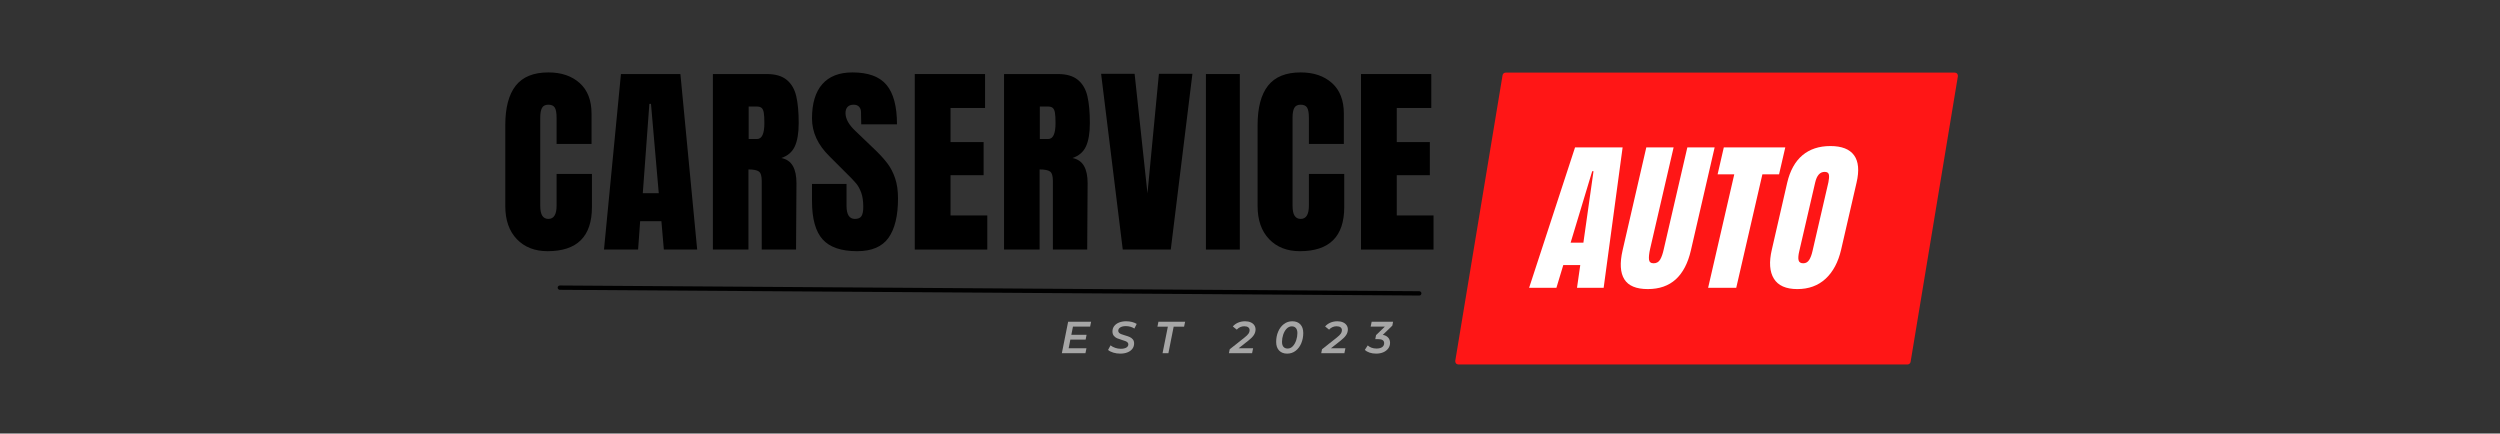<svg xmlns="http://www.w3.org/2000/svg" xmlns:xlink="http://www.w3.org/1999/xlink" width="1730" zoomAndPan="magnify" viewBox="0 0 1297.5 225" height="300" preserveAspectRatio="xMidYMid meet" version="1.0"><rect x="0" y="0" width="1297.5" height="225" fill="#333333" stroke="none"/><defs><g/><clipPath id="9eb22a8acf"><path d="M 755.242 37.676 L 1016.242 37.676 L 1016.242 189.176 L 755.242 189.176 Z M 755.242 37.676 " clip-rule="nonzero"/></clipPath></defs><g clip-path="url(#9eb22a8acf)"><path fill="#ff1616" d="M 1015.773 38.266 C 1015.461 37.898 1015.004 37.688 1014.523 37.688 L 781.438 37.688 C 780.637 37.688 779.957 38.266 779.824 39.059 L 755.289 187.254 C 755.215 187.73 755.344 188.215 755.656 188.582 C 755.965 188.949 756.426 189.16 756.902 189.16 L 989.988 189.16 C 990.789 189.16 991.473 188.582 991.602 187.789 L 1016.137 39.594 C 1016.215 39.121 1016.082 38.633 1015.773 38.266 Z M 1015.773 38.266 " fill-opacity="1" fill-rule="nonzero"/></g><g fill="#000000" fill-opacity="1"><g transform="translate(258.964, 129.522)"><g><path d="M 25.234 0.844 C 18.586 0.844 13.266 -1.238 9.266 -5.406 C 5.273 -9.582 3.281 -15.312 3.281 -22.594 L 3.281 -64.578 C 3.281 -73.629 5.082 -80.453 8.688 -85.047 C 12.301 -89.641 17.957 -91.938 25.656 -91.938 C 32.375 -91.938 37.785 -90.098 41.891 -86.422 C 45.992 -82.742 48.047 -77.441 48.047 -70.516 L 48.047 -54.828 L 29.906 -54.828 L 29.906 -68.297 C 29.906 -70.91 29.586 -72.711 28.953 -73.703 C 28.316 -74.691 27.219 -75.188 25.656 -75.188 C 24.031 -75.188 22.914 -74.617 22.312 -73.484 C 21.719 -72.359 21.422 -70.695 21.422 -68.5 L 21.422 -22.797 C 21.422 -20.391 21.773 -18.641 22.484 -17.547 C 23.191 -16.453 24.25 -15.906 25.656 -15.906 C 28.488 -15.906 29.906 -18.203 29.906 -22.797 L 29.906 -39.234 L 48.25 -39.234 L 48.25 -22.062 C 48.25 -6.789 40.578 0.844 25.234 0.844 Z M 25.234 0.844 "/></g></g></g><g fill="#000000" fill-opacity="1"><g transform="translate(311.879, 129.522)"><g><path d="M 1.594 0 L 10.391 -91.094 L 41.25 -91.094 L 49.953 0 L 32.656 0 L 31.391 -14.734 L 20.359 -14.734 L 19.297 0 Z M 21.734 -29.266 L 30.016 -29.266 L 25.984 -75.609 L 25.141 -75.609 Z M 21.734 -29.266 "/></g></g></g><g fill="#000000" fill-opacity="1"><g transform="translate(365.96, 129.522)"><g><path d="M 4.031 -91.094 L 32.031 -91.094 C 36.477 -91.094 39.922 -90.082 42.359 -88.062 C 44.805 -86.051 46.453 -83.223 47.297 -79.578 C 48.141 -75.941 48.562 -71.297 48.562 -65.641 C 48.562 -60.484 47.891 -56.453 46.547 -53.547 C 45.211 -50.648 42.883 -48.641 39.562 -47.516 C 42.312 -46.941 44.305 -45.555 45.547 -43.359 C 46.785 -41.172 47.406 -38.207 47.406 -34.469 L 47.188 0 L 29.375 0 L 29.375 -35.625 C 29.375 -38.176 28.879 -39.805 27.891 -40.516 C 26.898 -41.223 25.098 -41.578 22.484 -41.578 L 22.484 0 L 4.031 0 Z M 26.938 -57.375 C 29.477 -57.375 30.75 -60.129 30.75 -65.641 C 30.75 -68.047 30.645 -69.848 30.438 -71.047 C 30.227 -72.254 29.836 -73.086 29.266 -73.547 C 28.703 -74.004 27.891 -74.234 26.828 -74.234 L 22.594 -74.234 L 22.594 -57.375 Z M 26.938 -57.375 "/></g></g></g><g fill="#000000" fill-opacity="1"><g transform="translate(419.193, 129.522)"><g><path d="M 25.656 0.844 C 17.383 0.844 11.41 -1.203 7.734 -5.297 C 4.066 -9.398 2.234 -16.016 2.234 -25.141 L 2.234 -34.047 L 20.156 -34.047 L 20.156 -22.688 C 20.156 -18.164 21.602 -15.906 24.5 -15.906 C 26.125 -15.906 27.254 -16.379 27.891 -17.328 C 28.523 -18.285 28.844 -19.895 28.844 -22.156 C 28.844 -25.133 28.488 -27.594 27.781 -29.531 C 27.07 -31.477 26.172 -33.102 25.078 -34.406 C 23.984 -35.719 22.02 -37.754 19.188 -40.516 L 11.344 -48.359 C 5.27 -54.297 2.234 -60.867 2.234 -68.078 C 2.234 -75.859 4.016 -81.781 7.578 -85.844 C 11.148 -89.906 16.363 -91.938 23.219 -91.938 C 31.426 -91.938 37.332 -89.766 40.938 -85.422 C 44.539 -81.078 46.344 -74.27 46.344 -65 L 27.781 -65 L 27.672 -71.266 C 27.672 -72.461 27.332 -73.414 26.656 -74.125 C 25.988 -74.832 25.055 -75.188 23.859 -75.188 C 22.441 -75.188 21.379 -74.797 20.672 -74.016 C 19.973 -73.242 19.625 -72.188 19.625 -70.844 C 19.625 -67.875 21.316 -64.797 24.703 -61.609 L 35.312 -51.438 C 37.789 -49.031 39.844 -46.75 41.469 -44.594 C 43.094 -42.438 44.398 -39.891 45.391 -36.953 C 46.379 -34.023 46.875 -30.547 46.875 -26.516 C 46.875 -17.535 45.227 -10.727 41.938 -6.094 C 38.656 -1.469 33.227 0.844 25.656 0.844 Z M 25.656 0.844 "/></g></g></g><g fill="#000000" fill-opacity="1"><g transform="translate(470.73, 129.522)"><g><path d="M 4.031 0 L 4.031 -91.094 L 40.516 -91.094 L 40.516 -73.484 L 22.594 -73.484 L 22.594 -55.781 L 39.766 -55.781 L 39.766 -38.594 L 22.594 -38.594 L 22.594 -17.703 L 41.672 -17.703 L 41.672 0 Z M 4.031 0 "/></g></g></g><g fill="#000000" fill-opacity="1"><g transform="translate(517.07, 129.522)"><g><path d="M 4.031 -91.094 L 32.031 -91.094 C 36.477 -91.094 39.922 -90.082 42.359 -88.062 C 44.805 -86.051 46.453 -83.223 47.297 -79.578 C 48.141 -75.941 48.562 -71.297 48.562 -65.641 C 48.562 -60.484 47.891 -56.453 46.547 -53.547 C 45.211 -50.648 42.883 -48.641 39.562 -47.516 C 42.312 -46.941 44.305 -45.555 45.547 -43.359 C 46.785 -41.172 47.406 -38.207 47.406 -34.469 L 47.188 0 L 29.375 0 L 29.375 -35.625 C 29.375 -38.176 28.879 -39.805 27.891 -40.516 C 26.898 -41.223 25.098 -41.578 22.484 -41.578 L 22.484 0 L 4.031 0 Z M 26.938 -57.375 C 29.477 -57.375 30.75 -60.129 30.75 -65.641 C 30.75 -68.047 30.645 -69.848 30.438 -71.047 C 30.227 -72.254 29.836 -73.086 29.266 -73.547 C 28.703 -74.004 27.891 -74.234 26.828 -74.234 L 22.594 -74.234 L 22.594 -57.375 Z M 26.938 -57.375 "/></g></g></g><g fill="#000000" fill-opacity="1"><g transform="translate(570.303, 129.522)"><g><path d="M 12.406 0 L 1.172 -91.203 L 18.562 -91.203 L 25.234 -29.156 L 31.172 -91.203 L 48.562 -91.203 L 37.328 0 Z M 12.406 0 "/></g></g></g><g fill="#000000" fill-opacity="1"><g transform="translate(622.688, 129.522)"><g><path d="M 3.188 0 L 3.188 -91.094 L 20.781 -91.094 L 20.781 0 Z M 3.188 0 "/></g></g></g><g fill="#000000" fill-opacity="1"><g transform="translate(649.411, 129.522)"><g><path d="M 25.234 0.844 C 18.586 0.844 13.266 -1.238 9.266 -5.406 C 5.273 -9.582 3.281 -15.312 3.281 -22.594 L 3.281 -64.578 C 3.281 -73.629 5.082 -80.453 8.688 -85.047 C 12.301 -89.641 17.957 -91.938 25.656 -91.938 C 32.375 -91.938 37.785 -90.098 41.891 -86.422 C 45.992 -82.742 48.047 -77.441 48.047 -70.516 L 48.047 -54.828 L 29.906 -54.828 L 29.906 -68.297 C 29.906 -70.91 29.586 -72.711 28.953 -73.703 C 28.316 -74.691 27.219 -75.188 25.656 -75.188 C 24.031 -75.188 22.914 -74.617 22.312 -73.484 C 21.719 -72.359 21.422 -70.695 21.422 -68.5 L 21.422 -22.797 C 21.422 -20.391 21.773 -18.641 22.484 -17.547 C 23.191 -16.453 24.25 -15.906 25.656 -15.906 C 28.488 -15.906 29.906 -18.203 29.906 -22.797 L 29.906 -39.234 L 48.25 -39.234 L 48.25 -22.062 C 48.25 -6.789 40.578 0.844 25.234 0.844 Z M 25.234 0.844 "/></g></g></g><g fill="#000000" fill-opacity="1"><g transform="translate(702.325, 129.522)"><g><path d="M 4.031 0 L 4.031 -91.094 L 40.516 -91.094 L 40.516 -73.484 L 22.594 -73.484 L 22.594 -55.781 L 39.766 -55.781 L 39.766 -38.594 L 22.594 -38.594 L 22.594 -17.703 L 41.672 -17.703 L 41.672 0 Z M 4.031 0 "/></g></g></g><g fill="#a6a6a6" fill-opacity="1"><g transform="translate(550.148, 183.3)"><g><path d="M 6.719 -13.781 L 5.875 -9.547 L 13.781 -9.547 L 13.297 -7.047 L 5.359 -7.047 L 4.484 -2.547 L 13.719 -2.547 L 13.203 0 L 0.953 0 L 4.219 -16.328 L 16.141 -16.328 L 15.625 -13.781 Z M 6.719 -13.781 "/></g></g></g><g fill="#a6a6a6" fill-opacity="1"><g transform="translate(575.103, 183.3)"><g><path d="M 6.297 0.234 C 5.035 0.234 3.828 0.055 2.672 -0.297 C 1.523 -0.66 0.629 -1.117 -0.016 -1.672 L 1.266 -4.062 C 1.941 -3.52 2.75 -3.086 3.688 -2.766 C 4.633 -2.441 5.598 -2.281 6.578 -2.281 C 7.773 -2.281 8.727 -2.484 9.438 -2.891 C 10.145 -3.305 10.5 -3.875 10.5 -4.594 C 10.5 -5 10.352 -5.336 10.062 -5.609 C 9.781 -5.879 9.422 -6.098 8.984 -6.266 C 8.555 -6.441 7.961 -6.641 7.203 -6.859 C 6.148 -7.172 5.297 -7.469 4.641 -7.75 C 3.984 -8.039 3.422 -8.473 2.953 -9.047 C 2.492 -9.629 2.266 -10.379 2.266 -11.297 C 2.266 -12.348 2.562 -13.27 3.156 -14.062 C 3.758 -14.852 4.598 -15.469 5.672 -15.906 C 6.742 -16.344 7.977 -16.562 9.375 -16.562 C 10.438 -16.562 11.441 -16.441 12.391 -16.203 C 13.336 -15.961 14.156 -15.625 14.844 -15.188 L 13.641 -12.781 C 13.035 -13.188 12.352 -13.5 11.594 -13.719 C 10.832 -13.938 10.039 -14.047 9.219 -14.047 C 8 -14.047 7.035 -13.82 6.328 -13.375 C 5.617 -12.938 5.266 -12.352 5.266 -11.625 C 5.266 -11.195 5.41 -10.844 5.703 -10.562 C 6.004 -10.281 6.363 -10.055 6.781 -9.891 C 7.207 -9.734 7.82 -9.531 8.625 -9.281 C 9.656 -8.988 10.492 -8.703 11.141 -8.422 C 11.797 -8.141 12.352 -7.727 12.812 -7.188 C 13.27 -6.645 13.5 -5.938 13.5 -5.062 C 13.5 -3.988 13.195 -3.055 12.594 -2.266 C 12 -1.473 11.156 -0.859 10.062 -0.422 C 8.969 0.016 7.711 0.234 6.297 0.234 Z M 6.297 0.234 "/></g></g></g><g fill="#a6a6a6" fill-opacity="1"><g transform="translate(599.102, 183.3)"><g><path d="M 7.016 -13.766 L 1.609 -13.766 L 2.125 -16.328 L 15.984 -16.328 L 15.438 -13.766 L 10.031 -13.766 L 7.297 0 L 4.266 0 Z M 7.016 -13.766 "/></g></g></g><g fill="#a6a6a6" fill-opacity="1"><g transform="translate(622.471, 183.3)"><g/></g></g><g fill="#a6a6a6" fill-opacity="1"><g transform="translate(638.24, 183.3)"><g><path d="M 4.625 -2.562 L 12.125 -2.562 L 11.594 0 L -0.422 0 L -0.016 -2.031 L 7.672 -8.125 C 8.672 -8.914 9.359 -9.586 9.734 -10.141 C 10.117 -10.703 10.312 -11.285 10.312 -11.891 C 10.312 -12.547 10.07 -13.055 9.594 -13.422 C 9.125 -13.785 8.43 -13.969 7.516 -13.969 C 6.785 -13.969 6.082 -13.816 5.406 -13.516 C 4.738 -13.211 4.148 -12.781 3.641 -12.219 L 1.594 -13.859 C 2.27 -14.68 3.164 -15.336 4.281 -15.828 C 5.406 -16.316 6.625 -16.562 7.938 -16.562 C 9.051 -16.562 10.02 -16.379 10.844 -16.016 C 11.664 -15.66 12.297 -15.16 12.734 -14.516 C 13.172 -13.867 13.391 -13.133 13.391 -12.312 C 13.391 -11.32 13.113 -10.383 12.562 -9.5 C 12.02 -8.613 11.066 -7.633 9.703 -6.562 Z M 4.625 -2.562 "/></g></g></g><g fill="#a6a6a6" fill-opacity="1"><g transform="translate(661.143, 183.3)"><g><path d="M 6.906 0.234 C 5.133 0.234 3.738 -0.301 2.719 -1.375 C 1.695 -2.445 1.188 -3.941 1.188 -5.859 C 1.188 -7.785 1.535 -9.566 2.234 -11.203 C 2.941 -12.848 3.926 -14.148 5.188 -15.109 C 6.457 -16.078 7.914 -16.562 9.562 -16.562 C 11.332 -16.562 12.723 -16.023 13.734 -14.953 C 14.742 -13.879 15.25 -12.383 15.25 -10.469 C 15.25 -8.539 14.898 -6.754 14.203 -5.109 C 13.504 -3.473 12.52 -2.172 11.25 -1.203 C 9.988 -0.242 8.539 0.234 6.906 0.234 Z M 7.156 -2.406 C 8.188 -2.406 9.082 -2.816 9.844 -3.641 C 10.602 -4.461 11.188 -5.492 11.594 -6.734 C 12 -7.984 12.203 -9.207 12.203 -10.406 C 12.203 -11.551 11.945 -12.422 11.438 -13.016 C 10.938 -13.617 10.227 -13.922 9.312 -13.922 C 8.281 -13.922 7.375 -13.508 6.594 -12.688 C 5.82 -11.863 5.234 -10.828 4.828 -9.578 C 4.422 -8.336 4.219 -7.117 4.219 -5.922 C 4.219 -4.754 4.473 -3.875 4.984 -3.281 C 5.504 -2.695 6.227 -2.406 7.156 -2.406 Z M 7.156 -2.406 "/></g></g></g><g fill="#a6a6a6" fill-opacity="1"><g transform="translate(686.145, 183.3)"><g><path d="M 4.625 -2.562 L 12.125 -2.562 L 11.594 0 L -0.422 0 L -0.016 -2.031 L 7.672 -8.125 C 8.672 -8.914 9.359 -9.586 9.734 -10.141 C 10.117 -10.703 10.312 -11.285 10.312 -11.891 C 10.312 -12.547 10.07 -13.055 9.594 -13.422 C 9.125 -13.785 8.43 -13.969 7.516 -13.969 C 6.785 -13.969 6.082 -13.816 5.406 -13.516 C 4.738 -13.211 4.148 -12.781 3.641 -12.219 L 1.594 -13.859 C 2.27 -14.68 3.164 -15.336 4.281 -15.828 C 5.406 -16.316 6.625 -16.562 7.938 -16.562 C 9.051 -16.562 10.02 -16.379 10.844 -16.016 C 11.664 -15.66 12.297 -15.16 12.734 -14.516 C 13.172 -13.867 13.391 -13.133 13.391 -12.312 C 13.391 -11.32 13.113 -10.383 12.562 -9.5 C 12.02 -8.613 11.066 -7.633 9.703 -6.562 Z M 4.625 -2.562 "/></g></g></g><g fill="#a6a6a6" fill-opacity="1"><g transform="translate(709.048, 183.3)"><g><path d="M 13.578 -14.297 L 8.625 -9.516 C 9.82 -9.297 10.75 -8.82 11.406 -8.094 C 12.062 -7.375 12.391 -6.461 12.391 -5.359 C 12.391 -4.285 12.082 -3.328 11.469 -2.484 C 10.863 -1.641 10.016 -0.973 8.922 -0.484 C 7.828 -0.004 6.57 0.234 5.156 0.234 C 3.938 0.234 2.812 0.062 1.781 -0.281 C 0.758 -0.625 -0.066 -1.102 -0.703 -1.719 L 0.812 -4.031 C 1.312 -3.539 1.957 -3.145 2.75 -2.844 C 3.539 -2.551 4.406 -2.406 5.344 -2.406 C 6.602 -2.406 7.582 -2.648 8.281 -3.141 C 8.977 -3.629 9.328 -4.316 9.328 -5.203 C 9.328 -6.598 8.281 -7.297 6.188 -7.297 L 4.719 -7.297 L 5.125 -9.375 L 9.688 -13.781 L 2.328 -13.781 L 2.844 -16.328 L 13.953 -16.328 Z M 13.578 -14.297 "/></g></g></g><g fill="#ffffff" fill-opacity="1"><g transform="translate(800.656, 149.361)"><g><path d="M -7.047 0 L 16.797 -72.875 L 41.484 -72.875 L 31.641 0 L 17.812 0 L 19.5 -11.797 L 10.688 -11.797 L 7.125 0 Z M 14.5 -23.422 L 21.125 -23.422 L 26.375 -60.5 L 25.703 -60.5 Z M 14.5 -23.422 "/></g></g></g><g fill="#ffffff" fill-opacity="1"><g transform="translate(843.499, 149.361)"><g><path d="M 11.703 0.672 C 5.703 0.672 1.645 -1.02 -0.469 -4.406 C -2.594 -7.801 -2.891 -12.836 -1.359 -19.516 L 10.938 -72.875 L 25.109 -72.875 L 12.891 -20.109 C 12.379 -17.785 12.191 -15.973 12.328 -14.672 C 12.473 -13.367 13.281 -12.719 14.75 -12.719 C 16.227 -12.719 17.348 -13.352 18.109 -14.625 C 18.867 -15.906 19.504 -17.734 20.016 -20.109 L 32.234 -72.875 L 46.406 -72.875 L 34.094 -19.516 C 32.57 -12.836 29.957 -7.801 26.25 -4.406 C 22.539 -1.02 17.691 0.672 11.703 0.672 Z M 11.703 0.672 "/></g></g></g><g fill="#ffffff" fill-opacity="1"><g transform="translate(885.409, 149.361)"><g><path d="M 1.109 0 L 14.672 -58.875 L 6.031 -58.875 L 9.25 -72.875 L 41.156 -72.875 L 37.922 -58.875 L 29.266 -58.875 L 15.703 0 Z M 1.109 0 "/></g></g></g><g fill="#ffffff" fill-opacity="1"><g transform="translate(920.702, 149.361)"><g><path d="M 12.125 0.672 C 6.238 0.672 2.18 -1.117 -0.047 -4.703 C -2.285 -8.297 -2.641 -13.348 -1.109 -19.859 L 6.859 -54.547 C 8.336 -60.828 10.969 -65.566 14.75 -68.766 C 18.539 -71.961 23.379 -73.562 29.266 -73.562 C 35.148 -73.562 39.25 -71.961 41.562 -68.766 C 43.883 -65.566 44.312 -60.828 42.844 -54.547 L 34.859 -19.859 C 33.336 -13.297 30.641 -8.234 26.766 -4.672 C 22.891 -1.109 18.008 0.672 12.125 0.672 Z M 15.188 -12.719 C 16.477 -12.719 17.492 -13.285 18.234 -14.422 C 18.973 -15.555 19.566 -17.141 20.016 -19.172 L 28.25 -54.812 C 28.582 -56.395 28.664 -57.68 28.5 -58.672 C 28.332 -59.66 27.598 -60.156 26.297 -60.156 C 23.859 -60.156 22.219 -58.316 21.375 -54.641 L 13.141 -19.094 C 12.629 -17 12.5 -15.41 12.75 -14.328 C 13.008 -13.254 13.82 -12.719 15.188 -12.719 Z M 15.188 -12.719 "/></g></g></g><path stroke-linecap="round" transform="matrix(0.75, 0.005, -0.005, 0.75, 289.445, 148.157)" fill="none" stroke-linejoin="miter" d="M 1.499 1.499 L 596.196 1.5 " stroke="#000000" stroke-width="3" stroke-opacity="1" stroke-miterlimit="4"/></svg>